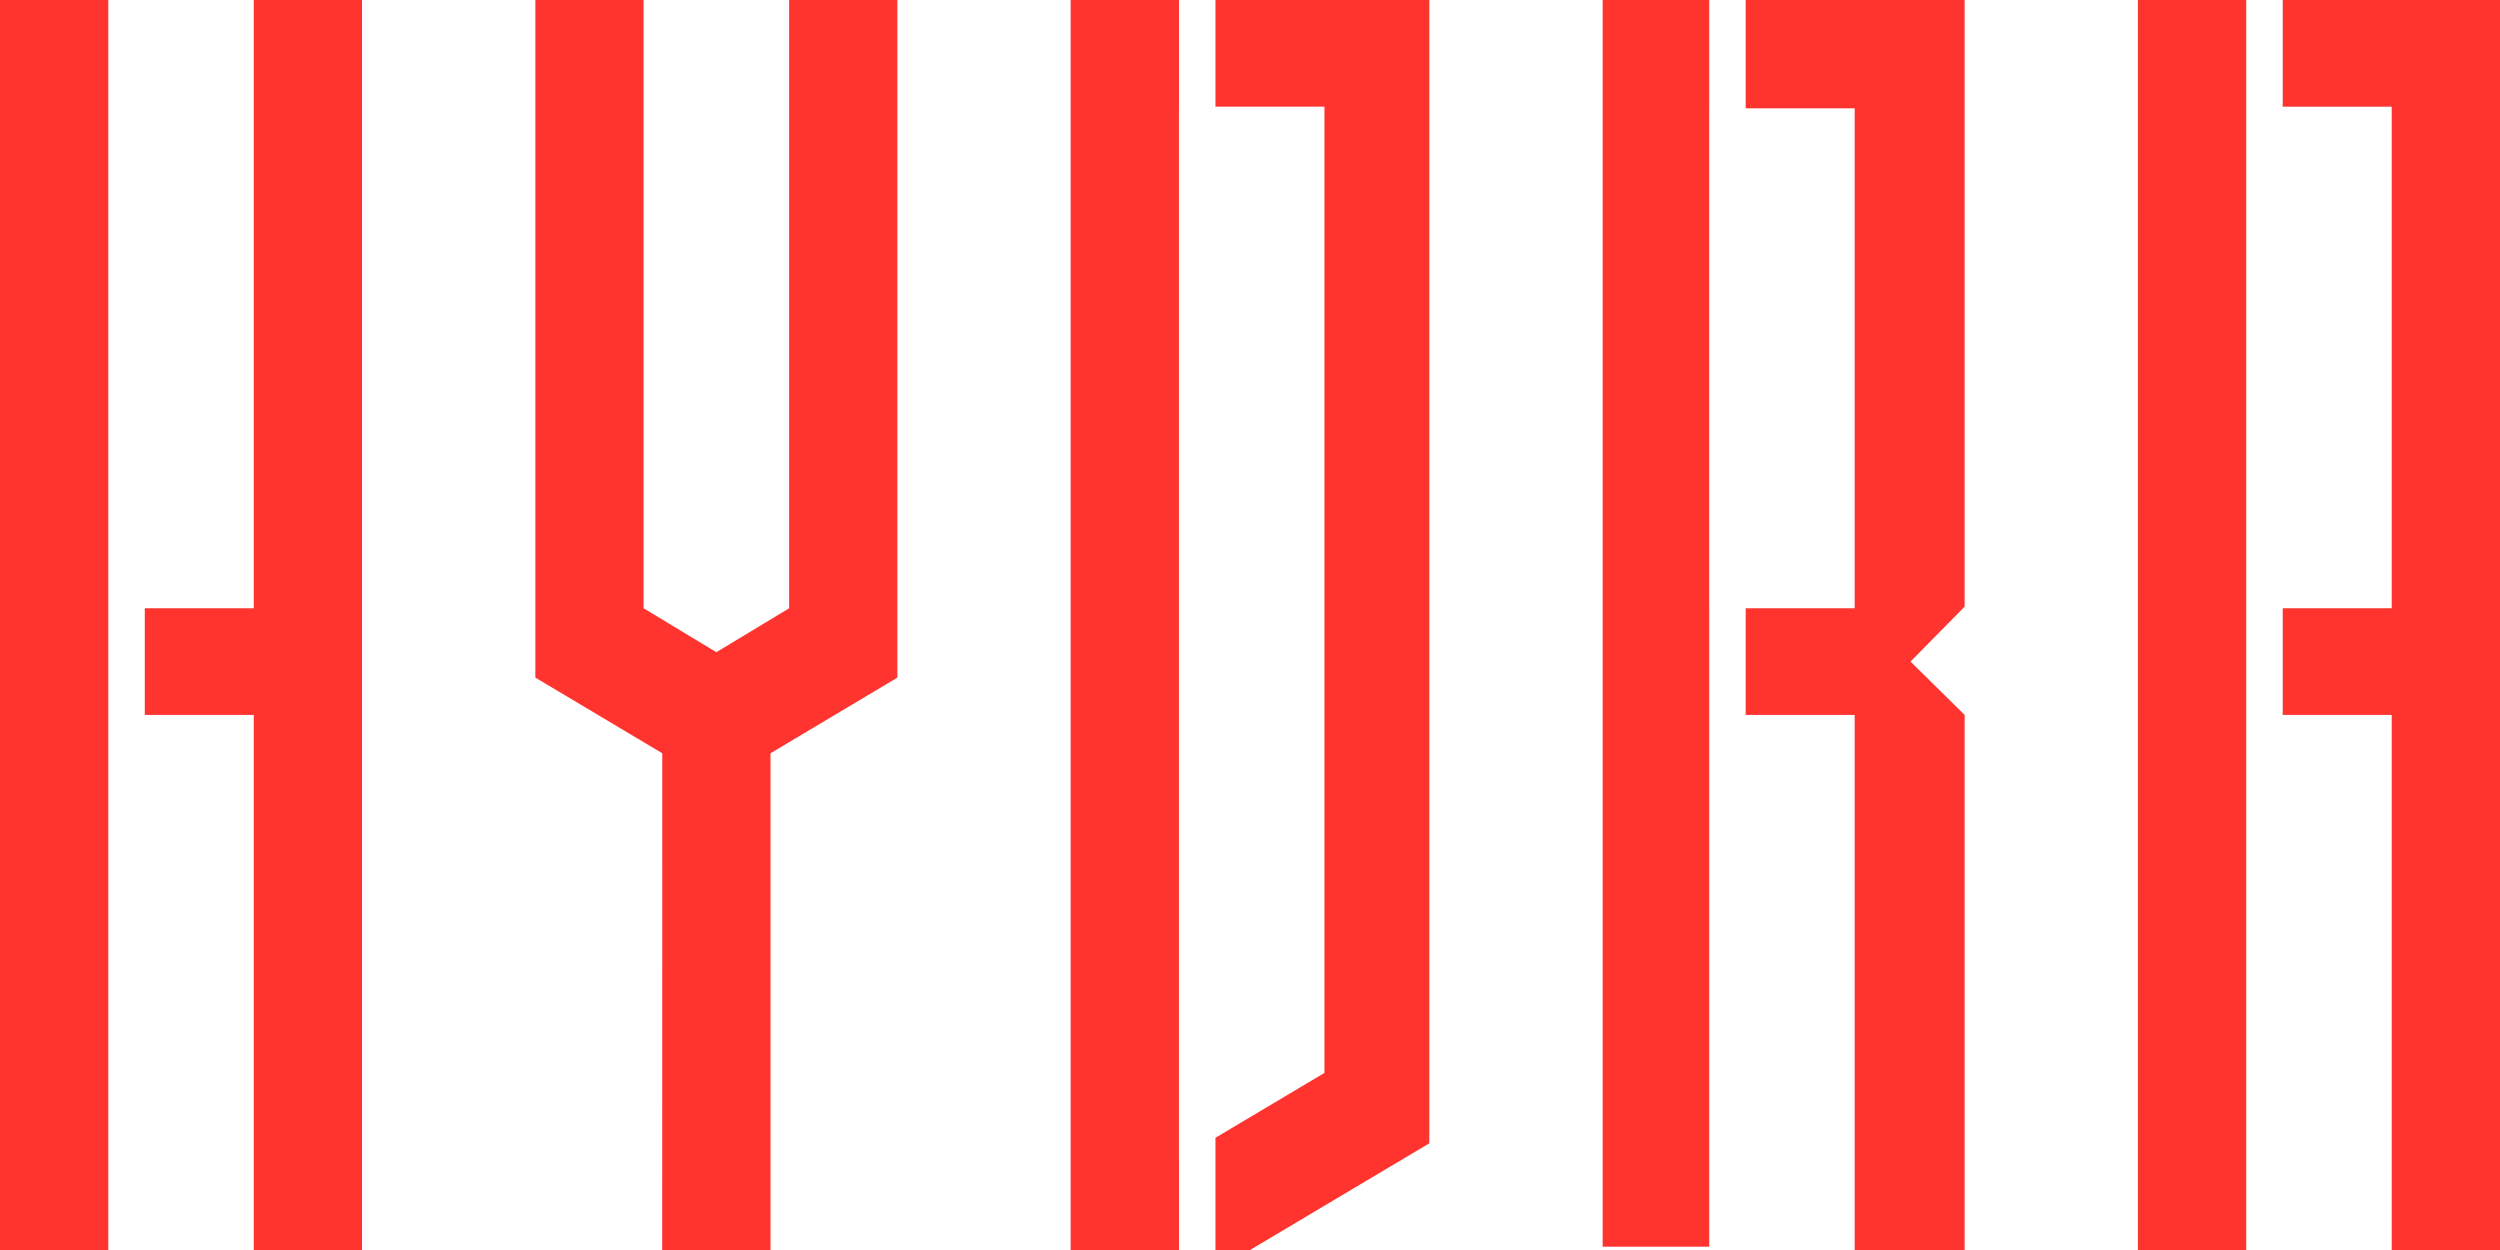 <svg width="92" height="46" viewBox="0 0 92 46" fill="none" xmlns="http://www.w3.org/2000/svg">
<path d="M3.985 0H0V46H3.985V0Z" fill="#FF342E"/>
<path d="M9.339 22.384H5.328V26.309H9.339V46H13.322V0H9.339V22.384Z" fill="#FF342E"/>
<path d="M48.739 3.926H44.729V0H52.599V42.074L46 46H44.729V41.87L48.739 39.483V3.926Z" fill="#FF342E"/>
<path d="M43.385 42.669V3.926H43.387V0H39.4V46H43.387V42.667L43.385 42.669Z" fill="#FF342E"/>
<path d="M62.898 3.987V22.384H62.9V45.878H58.977V0H62.9V3.987H62.898Z" fill="#FF342E"/>
<path d="M64.241 3.987H68.252V22.384H64.241V26.309H68.252V46H72.299V26.309L70.307 24.347L72.299 22.323V0H64.241V3.987Z" fill="#FF342E"/>
<path d="M84.004 0H92V46H88.015V26.309H84.004V22.384H88.015V3.926H84.004V0Z" fill="#FF342E"/>
<path d="M82.661 0H78.676V46H82.661V0Z" fill="#FF342E"/>
<path d="M29.04 22.384V0H33.023V24.936L28.355 27.72V46H24.369L24.371 27.72L19.701 24.936V0H23.684V22.384L26.361 24.001L29.04 22.384Z" fill="#FF342E"/>
</svg>
